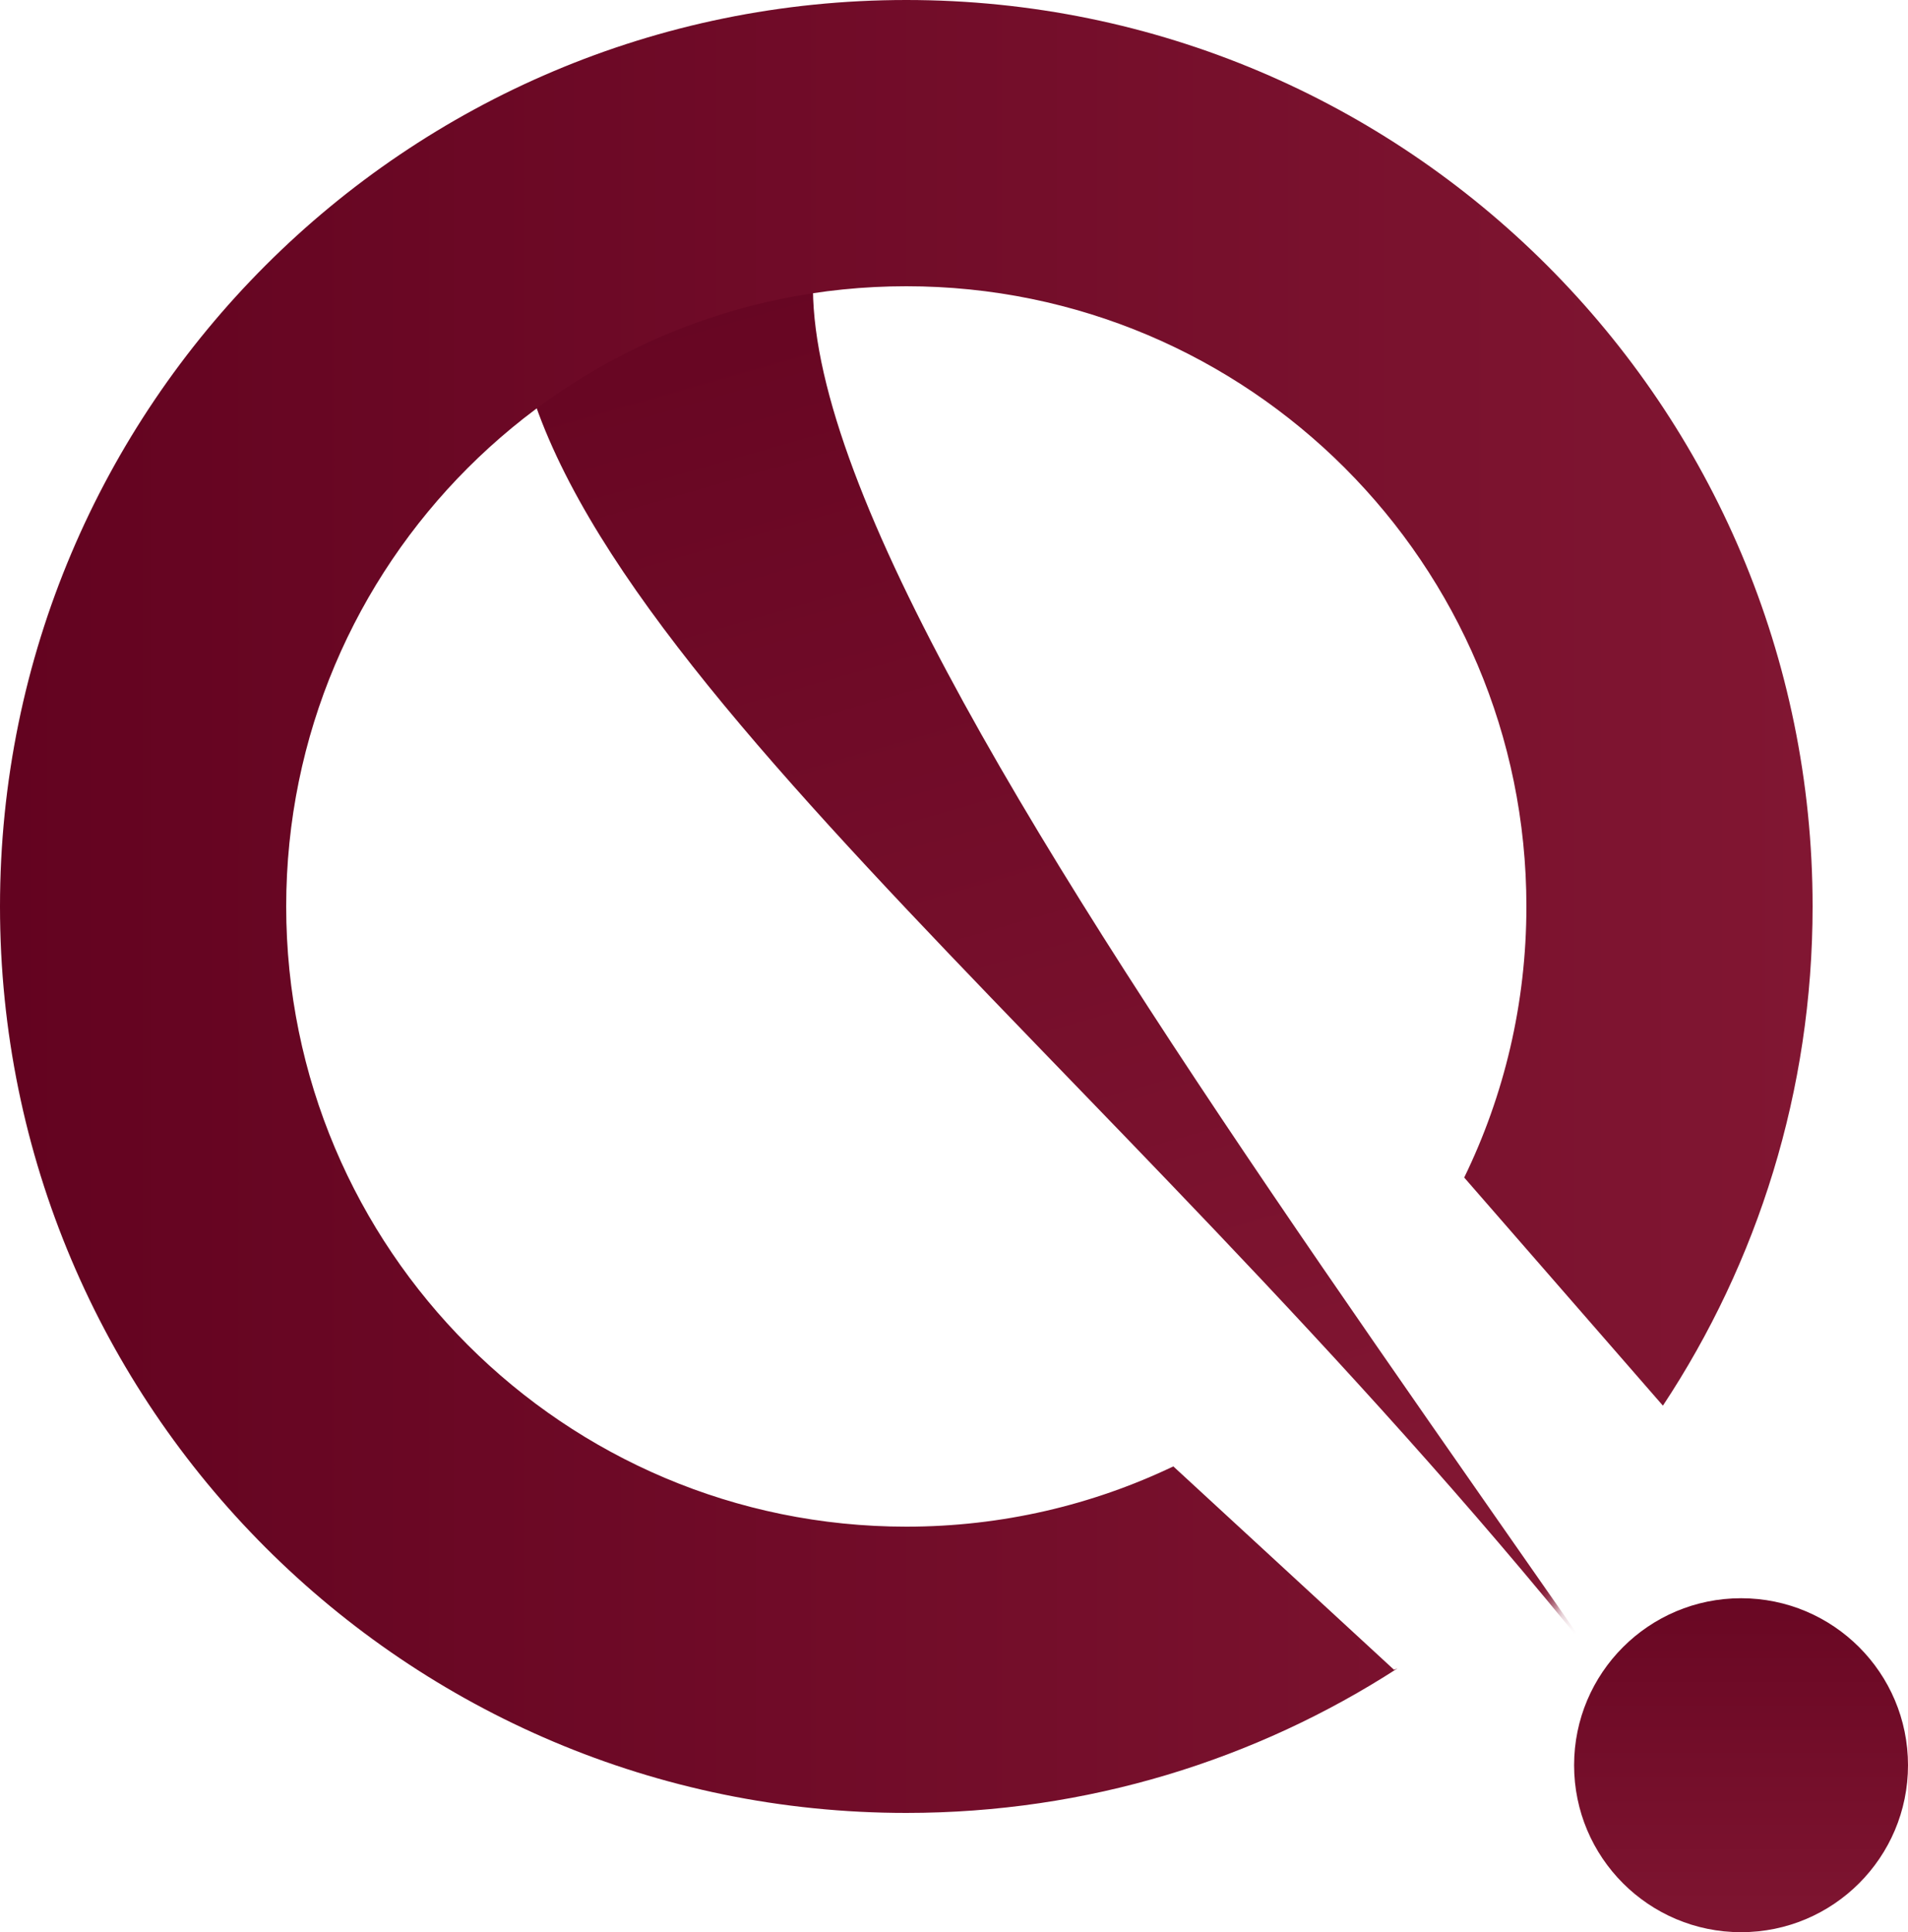 <svg width="80" height="81" viewBox="0 0 80 81" fill="none" xmlns="http://www.w3.org/2000/svg">
<mask id="mask0_384_42" style="mask-type:alpha" maskUnits="userSpaceOnUse" x="0" y="3" width="76" height="76">
<circle cx="38" cy="41" r="38" fill="url(#paint0_linear_384_42)"/>
</mask>
<g mask="url(#mask0_384_42)">
<path d="M21.521 11.827C21.705 -6.218 40.578 0.223 49.991 5.7C16.665 -0.68 42.316 34.323 66.766 69.409C72.357 76.349 77.632 83.853 82 92C77.399 84.754 72.111 77.079 66.766 69.409C46.212 43.897 21.376 26.014 21.521 11.827Z" fill="url(#paint1_linear_384_42)"/>
</g>
<circle cx="73" cy="74" r="7" fill="url(#paint2_linear_384_42)"/>
<path fill-rule="evenodd" clip-rule="evenodd" d="M49.196 61.473C45.805 63.093 42.008 64 38 64C23.641 64 12 52.359 12 38C12 23.641 23.641 12 38 12C52.359 12 64 23.641 64 38C64 42.075 63.063 45.931 61.392 49.364L69.724 58.927C73.691 52.925 76 45.732 76 38C76 17.013 58.987 0 38 0C17.013 0 0 17.013 0 38C0 58.987 17.013 76 38 76C45.592 76 52.663 73.774 58.598 69.939C58.547 69.961 58.498 69.981 58.45 70L49.196 61.473Z" fill="url(#paint3_linear_384_42)"/>
<defs>
<linearGradient id="paint0_linear_384_42" x1="38" y1="3" x2="38" y2="79" gradientUnits="userSpaceOnUse">
<stop stop-color="#630320"/>
<stop offset="1" stop-color="#FA8661"/>
</linearGradient>
<linearGradient id="paint1_linear_384_42" x1="42.135" y1="0.36" x2="59.598" y2="61.294" gradientUnits="userSpaceOnUse">
<stop stop-color="#630320"/>
<stop offset="1" stop-color="#811632"/>
</linearGradient>
<linearGradient id="paint2_linear_384_42" x1="73" y1="67" x2="73" y2="81" gradientUnits="userSpaceOnUse">
<stop stop-color="#690723"/>
<stop offset="1" stop-color="#7F1531"/>
</linearGradient>
<linearGradient id="paint3_linear_384_42" x1="0" y1="38" x2="76" y2="38" gradientUnits="userSpaceOnUse">
<stop stop-color="#630320"/>
<stop offset="1" stop-color="#811632"/>
</linearGradient>
</defs>
</svg>
